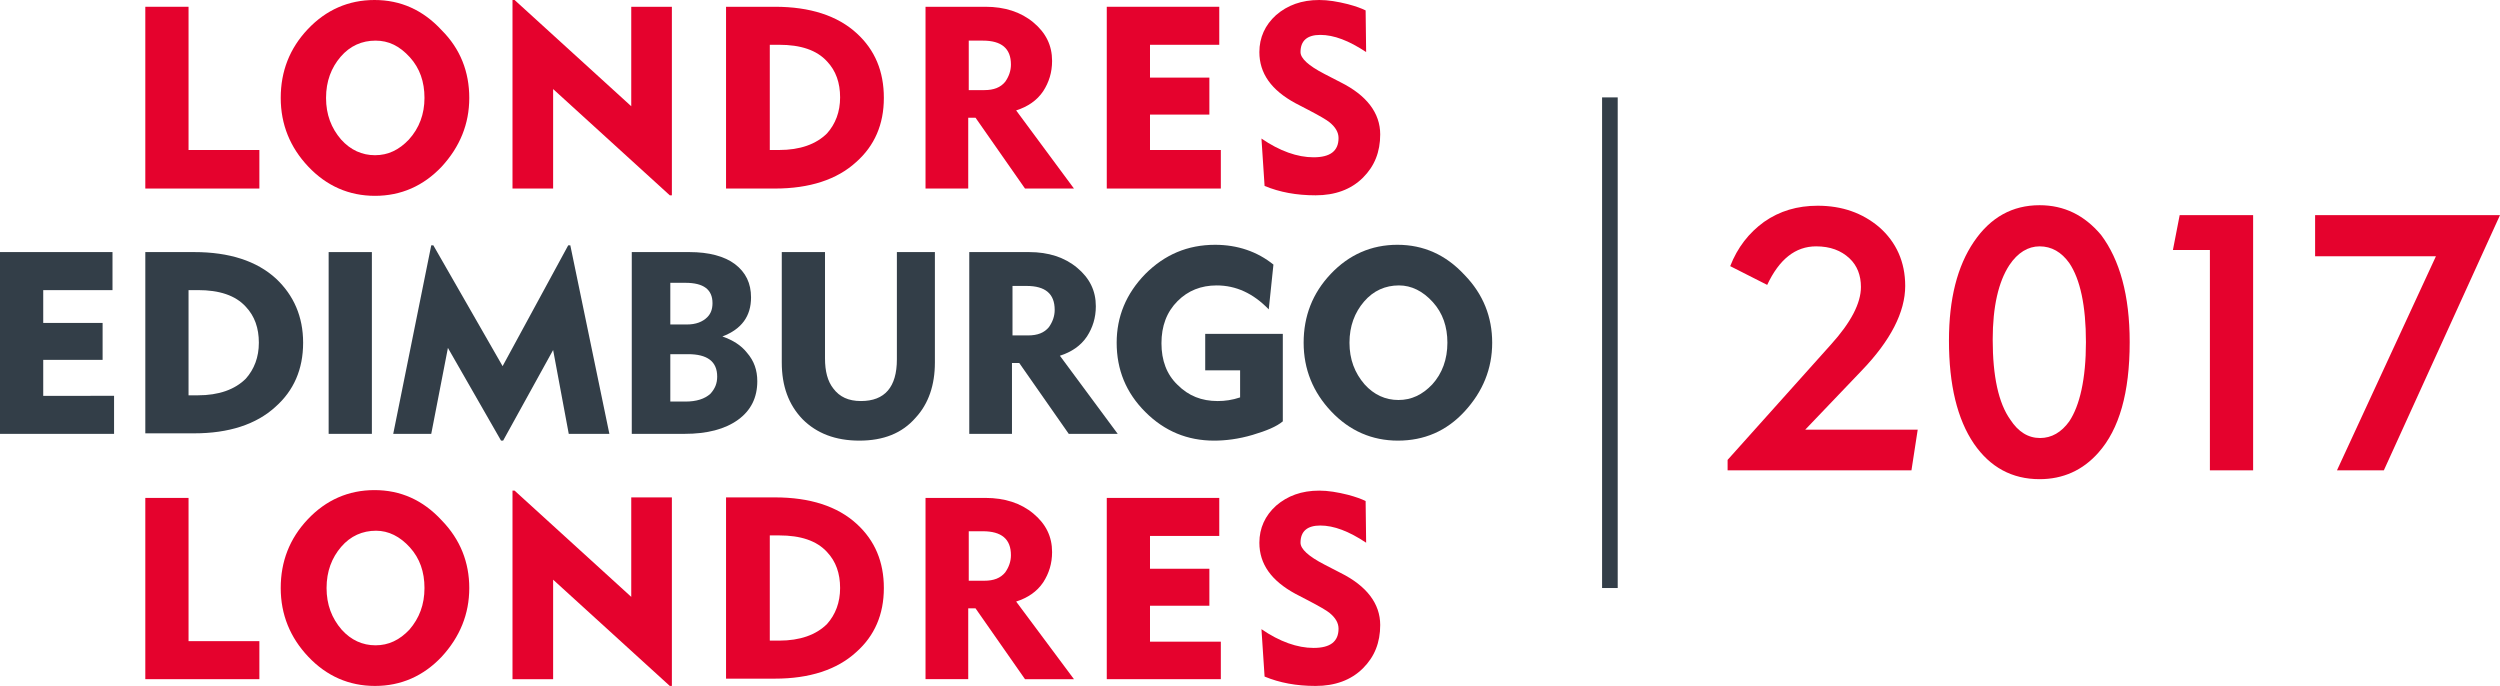 <?xml version="1.0" encoding="utf-8"?>
<!-- Generator: Adobe Illustrator 19.1.0, SVG Export Plug-In . SVG Version: 6.00 Build 0)  -->
<svg version="1.1" id="Layer_1" xmlns="http://www.w3.org/2000/svg" xmlns:xlink="http://www.w3.org/1999/xlink" x="0px" y="0px"
	 viewBox="-22.9 331.1 480 131.7" style="enable-background:new -22.9 331.1 480 131.7;" xml:space="preserve">
<style type="text/css">
	.st0{display:none;}
	.st1{display:inline;}
	.st2{fill:#EB0029;}
	.st3{fill:#333E48;}
	.st4{fill:#E5022D;}
</style>
<g class="st0">
	<g class="st1">
		<g>
			<path class="st2" d="M35.7,367.3H13.8v-34.9h8.3v27.5h13.6V367.3z"/>
			<path class="st2" d="M77.1,349.9c0,5-1.8,9.4-5.3,13.2c-3.5,3.7-7.8,5.6-12.8,5.6s-9.3-1.9-12.8-5.6s-5.3-8.1-5.3-13.2
				c0-5.1,1.7-9.5,5.2-13.2c3.5-3.7,7.8-5.6,12.8-5.6s9.3,1.9,12.9,5.8C75.3,340.5,77.1,344.9,77.1,349.9z M68.4,349.9
				c0-3.1-0.9-5.7-2.8-7.8s-4.1-3.2-6.5-3.2c-2.6,0-4.9,1-6.7,3.1c-1.8,2.1-2.8,4.7-2.8,7.9c0,3.2,1,5.8,2.9,8c1.8,2,4,3,6.5,3
				s4.6-1,6.5-3C67.4,355.7,68.4,353,68.4,349.9z"/>
			<path class="st2" d="M117,368.6h-0.4l-22.4-20.4v19.1h-7.8v-36.2h0.4l22.4,20.4v-19.1h7.8V368.6z"/>
			<path class="st2" d="M158.8,349.9c0,5.1-1.8,9.2-5.3,12.3c-3.7,3.4-9,5.1-15.6,5.1h-9.4v-34.9h9.4c6.7,0,12,1.7,15.7,5.1
				C157,340.7,158.8,344.8,158.8,349.9z M150.3,349.8c0-2.8-0.8-5.1-2.5-6.9c-2-2.2-5.1-3.2-9.2-3.2h-1.8v20.2h1.8
				c4,0,7.1-1.1,9.2-3.2C149.4,354.9,150.3,352.6,150.3,349.8z"/>
			<path class="st2" d="M202,349.9c0,5-1.8,9.4-5.3,13.2c-3.5,3.7-7.8,5.6-12.8,5.6s-9.3-1.9-12.8-5.6s-5.3-8.1-5.3-13.2
				c0-5.1,1.7-9.5,5.2-13.2c3.5-3.7,7.8-5.6,12.8-5.6s9.3,1.9,12.9,5.8C200.3,340.5,202,344.9,202,349.9z M193.4,349.9
				c0-3.1-0.9-5.7-2.8-7.8c-1.9-2.1-4.1-3.2-6.5-3.2c-2.6,0-4.9,1-6.7,3.1s-2.8,4.7-2.8,7.9c0,3.2,1,5.8,2.9,8c1.8,2,4,3,6.5,3
				s4.6-1,6.5-3C192.4,355.7,193.4,353,193.4,349.9z"/>
			<path class="st2" d="M242,368.6h-0.4l-22.4-20.4v19.1h-7.8v-36.2h0.4l22.4,20.4v-19.1h7.8V368.6z"/>
		</g>
		<g>
			<path class="st2" d="M35.7,461.5H13.8v-34.8h8.3v27.5h13.6V461.5z"/>
			<path class="st2" d="M77.1,444c0,5-1.8,9.4-5.3,13.2c-3.5,3.7-7.8,5.6-12.8,5.6s-9.3-1.9-12.8-5.6c-3.5-3.7-5.3-8.1-5.3-13.2
				c0-5.1,1.7-9.5,5.2-13.2s7.8-5.6,12.8-5.6s9.3,1.9,12.9,5.8C75.3,434.7,77.1,439.1,77.1,444z M68.4,444c0-3.1-0.9-5.7-2.8-7.8
				s-4.1-3.2-6.5-3.2c-2.6,0-4.9,1-6.7,3.1c-1.8,2.1-2.8,4.7-2.8,7.9c0,3.2,1,5.8,2.9,8c1.8,2,4,3,6.5,3s4.6-1,6.5-3
				C67.4,449.8,68.4,447.2,68.4,444z"/>
			<path class="st2" d="M117,462.8h-0.4l-22.4-20.4v19.1h-7.8v-36.2h0.4l22.4,20.4v-19.1h7.8V462.8z"/>
			<path class="st2" d="M158.8,444c0,5.1-1.8,9.2-5.3,12.3c-3.7,3.4-9,5.1-15.6,5.1h-9.4v-34.8h9.4c6.7,0,12,1.7,15.7,5.1
				C157,434.9,158.8,439,158.8,444z M150.3,444c0-2.8-0.8-5.1-2.5-6.9c-2-2.2-5.1-3.2-9.2-3.2h-1.8v20.2h1.8c4,0,7.1-1.1,9.2-3.2
				C149.4,449.1,150.3,446.8,150.3,444z"/>
			<path class="st2" d="M202,444c0,5-1.8,9.4-5.3,13.2c-3.5,3.7-7.8,5.6-12.8,5.6s-9.3-1.9-12.8-5.6c-3.5-3.7-5.3-8.1-5.3-13.2
				c0-5.1,1.7-9.5,5.2-13.2s7.8-5.6,12.8-5.6s9.3,1.9,12.9,5.8C200.3,434.7,202,439.1,202,444z M193.4,444c0-3.1-0.9-5.7-2.8-7.8
				c-1.9-2.1-4.1-3.2-6.5-3.2c-2.6,0-4.9,1-6.7,3.1c-1.8,2.1-2.8,4.7-2.8,7.9c0,3.2,1,5.8,2.9,8c1.8,2,4,3,6.5,3s4.6-1,6.5-3
				C192.4,449.8,193.4,447.2,193.4,444z"/>
			<path class="st2" d="M242,462.8h-0.4l-22.4-20.4v19.1h-7.8v-36.2h0.4l22.4,20.4v-19.1h7.8V462.8z"/>
		</g>
		<g>
			<path class="st3" d="M7.9,414.4H-14v-34.9H7.6v7.3H-5.7v6.3H5.7v7.1H-5.7v6.9H7.9V414.4z"/>
			<path class="st3" d="M44.2,396.9c0,5.1-1.8,9.2-5.3,12.3c-3.7,3.4-9,5.1-15.6,5.1h-9.4v-34.8h9.4c6.7,0,12,1.7,15.7,5.1
				C42.4,387.8,44.2,391.9,44.2,396.9z M35.7,396.9c0-2.8-0.8-5.1-2.5-6.9c-2-2.2-5.1-3.2-9.2-3.2h-1.8V407H24c4,0,7.1-1.1,9.2-3.2
				C34.8,402,35.7,399.7,35.7,396.9z"/>
			<path class="st3" d="M57.4,414.4H49v-34.9h8.3L57.4,414.4L57.4,414.4z"/>
			<path class="st3" d="M95.1,415.7h-0.4l-22.4-20.4v19.1h-7.8v-36.2h0.4l22.4,20.4v-19.1h7.8V415.7z"/>
			<path class="st3" d="M126.3,404.3c0,3.1-1.2,5.6-3.7,7.4s-5.9,2.7-10.3,2.7h-10.1v-34.9h11.1c3.7,0,6.7,0.8,8.7,2.3
				c2.1,1.6,3.1,3.7,3.1,6.4c0,3.6-1.8,6.1-5.5,7.5c2,0.7,3.6,1.7,4.7,3.1C125.7,400.4,126.3,402.2,126.3,404.3z M117.8,389.3
				c0-2.6-1.7-3.9-5.2-3.9h-2.9v8h3.2c1.7,0,3-0.5,3.9-1.4C117.4,391.3,117.8,390.4,117.8,389.3z M118.6,403.4
				c0-2.9-1.9-4.3-5.6-4.3h-3.4v9.1h2.9c2.1,0,3.7-0.5,4.8-1.5C118.2,405.7,118.6,404.7,118.6,403.4z"/>
			<path class="st3" d="M160.4,400.7c0,4.3-1.2,7.9-3.7,10.6c-2.6,3-6.2,4.4-10.8,4.4s-8.2-1.4-10.9-4.1c-2.7-2.8-4-6.4-4-10.9
				v-21.2h8.3v20.4c0,2.5,0.5,4.4,1.6,5.8c1.2,1.6,2.9,2.4,5.3,2.4c4.6,0,6.9-2.7,6.9-8v-20.6h7.3L160.4,400.7L160.4,400.7z"/>
			<path class="st3" d="M195.5,414.4h-9.4l-9.5-13.6h-1.4v13.6H167v-34.9h11.5c3.7,0,6.8,1,9.2,3s3.6,4.4,3.6,7.4
				c0,2.2-0.6,4.1-1.7,5.8c-1.2,1.8-3,3-5.2,3.7L195.5,414.4z M183.4,390.6c0-3.1-1.8-4.6-5.4-4.6h-2.7v9.5h3c1.8,0,3.1-0.5,4-1.6
				C183,392.9,183.4,391.8,183.4,390.6z"/>
			<path class="st3" d="M227.3,412c-1.2,1-3.1,1.8-5.8,2.6c-2.7,0.8-5.2,1.1-7.4,1.1c-5.1,0-9.5-1.8-13.2-5.5
				c-3.7-3.7-5.5-8.1-5.5-13.3c0-5,1.8-9.4,5.5-13.2c3.7-3.7,8.1-5.6,13.4-5.6c4.3,0,8.1,1.3,11.2,3.8l-0.9,8.6
				c-3-3.1-6.3-4.6-10-4.6c-3,0-5.5,1-7.5,3c-2.1,2-3.1,4.7-3.1,8c0,3.3,1,6,3.1,8c2.1,2.1,4.6,3.1,7.7,3.1c1.4,0,2.8-0.2,4.3-0.7
				v-5.2h-6.7v-7h14.9V412z"/>
			<path class="st3" d="M263.6,414.4h-8.3v-14.7H242v14.7h-8.3v-34.9h8.3v12.7h13.3v-12.7h8.3L263.6,414.4L263.6,414.4z"/>
		</g>
	</g>
</g>
<g>
	<rect x="284.7" y="349.8" class="st3" width="3" height="94.2"/>
</g>
<g>
	<g>
		<path class="st4" d="M345.3,413.6l-1.2,7.8h-35.3v-2l19.8-22.1c3.9-4.3,5.8-8,5.8-11.1c0-2.2-0.7-4.1-2.2-5.5
			c-1.6-1.5-3.7-2.3-6.4-2.3c-4,0-7.1,2.5-9.4,7.4l-7.1-3.6c1.4-3.6,3.6-6.4,6.5-8.5c3-2.1,6.4-3.1,10.3-3.1c4.7,0,8.6,1.4,11.8,4.1
			c3.3,2.9,5,6.7,5,11.3c0,5-2.8,10.5-8.4,16.3l-10.8,11.3H345.3L345.3,413.6z"/>
		<path class="st4" d="M386,396.8c0,9.7-2,16.7-6,21.2c-3,3.4-6.8,5.1-11.3,5.1c-5.3,0-9.5-2.3-12.6-6.8c-3.2-4.7-4.8-11.3-4.8-19.8
			c0-8,1.6-14.3,4.8-19c3.2-4.7,7.4-7,12.6-7c4.7,0,8.6,1.9,11.8,5.7C384.1,381,386,387.8,386,396.8z M377.6,396.8
			c0-7-1.1-12.1-3.2-15.2c-1.5-2.1-3.4-3.2-5.7-3.2c-2.2,0-4.2,1.2-5.8,3.6c-2.1,3.2-3.2,8-3.2,14.3c0,7,1.1,12.2,3.4,15.4
			c1.5,2.3,3.4,3.5,5.7,3.5c2.2,0,4.1-1.1,5.6-3.2C376.4,409,377.6,403.9,377.6,396.8z"/>
		<path class="st4" d="M409.7,421.4h-8.3v-42.3h-7.1l1.3-6.7h14.1V421.4z"/>
		<path class="st4" d="M457.1,372.4l-22.3,49h-9l19-41.1h-23.2v-7.9H457.1z"/>
	</g>
</g>
<g>
	<g>
		<g>
			<path class="st4" d="M26.9,367.3H5v-34.9h8.3v27.5h13.6V367.3z"/>
			<path class="st4" d="M67.2,349.9c0,5-1.8,9.4-5.3,13.2c-3.5,3.7-7.8,5.6-12.8,5.6s-9.3-1.9-12.8-5.6S31,355,31,349.9
				c0-5.1,1.7-9.5,5.2-13.2c3.5-3.7,7.8-5.6,12.8-5.6s9.3,1.9,12.9,5.8C65.5,340.5,67.2,344.9,67.2,349.9z M58.6,349.9
				c0-3.1-0.9-5.7-2.8-7.8c-2-2.2-4.1-3.2-6.6-3.2c-2.6,0-4.9,1-6.7,3.1c-1.8,2.1-2.8,4.7-2.8,7.9c0,3.2,1,5.8,2.9,8
				c1.8,2,4,3,6.5,3s4.6-1,6.5-3C57.6,355.7,58.6,353,58.6,349.9z"/>
			<path class="st4" d="M106.1,368.6h-0.4l-22.4-20.4v19.1h-7.8v-36.2h0.4l22.4,20.4v-19.1h7.8V368.6z"/>
			<path class="st4" d="M146.8,349.9c0,5.1-1.8,9.2-5.3,12.3c-3.7,3.4-9,5.1-15.6,5.1h-9.4v-34.9h9.4c6.7,0,12,1.7,15.7,5.1
				C145.1,340.7,146.8,344.8,146.8,349.9z M138.4,349.8c0-2.8-0.8-5.1-2.5-6.9c-2-2.2-5.1-3.2-9.2-3.2h-1.8v20.2h1.8
				c4,0,7.1-1.1,9.2-3.2C137.5,354.9,138.4,352.6,138.4,349.8z"/>
			<path class="st4" d="M183.3,367.3h-9.4l-9.5-13.6H163v13.6h-8.2v-34.9h11.5c3.7,0,6.8,1,9.2,3s3.6,4.4,3.6,7.4
				c0,2.2-0.6,4.1-1.7,5.8c-1.2,1.8-3,3-5.2,3.7L183.3,367.3z M171.2,343.5c0-3.1-1.8-4.6-5.4-4.6h-2.7v9.5h3c1.8,0,3.1-0.5,4-1.6
				C170.8,345.8,171.2,344.7,171.2,343.5z"/>
			<path class="st4" d="M211.5,367.3h-21.9v-34.9h21.6v7.3h-13.3v6.3h11.4v7.1h-11.4v6.8h13.6L211.5,367.3L211.5,367.3z"/>
			<path class="st4" d="M242.1,356.9c0,3.4-1.1,6.1-3.3,8.3c-2.3,2.3-5.4,3.4-9.1,3.4s-6.9-0.6-9.8-1.8l-0.6-9.1
				c3.5,2.4,6.9,3.6,10,3.6c3.2,0,4.8-1.2,4.8-3.7c0-1.1-0.6-2.1-1.7-3c-0.6-0.5-2-1.3-4.1-2.4l-2.5-1.3c-4.6-2.5-6.9-5.7-6.9-9.8
				c0-2.8,1.1-5.2,3.2-7.1c2.2-1.9,4.9-2.9,8.3-2.9c1.7,0,3.5,0.3,5.5,0.8c1.5,0.4,2.6,0.8,3.4,1.2l0.1,8c-3.3-2.2-6.2-3.3-8.8-3.3
				c-2.5,0-3.8,1.1-3.8,3.3c0,1.2,1.5,2.6,4.6,4.2l3.1,1.6C239.5,349.4,242.1,352.8,242.1,356.9z"/>
		</g>
		<g>
			<path class="st4" d="M26.9,461.5H5v-34.8h8.3v27.5h13.6V461.5z"/>
			<path class="st4" d="M67.2,444c0,5-1.8,9.4-5.3,13.2c-3.5,3.7-7.8,5.6-12.8,5.6s-9.3-1.9-12.8-5.6c-3.5-3.7-5.3-8.1-5.3-13.2
				c0-5.1,1.7-9.5,5.2-13.2s7.8-5.6,12.8-5.6s9.3,1.9,12.9,5.8C65.5,434.7,67.2,439.1,67.2,444z M58.6,444c0-3.1-0.9-5.7-2.8-7.8
				s-4.1-3.2-6.5-3.2c-2.6,0-4.9,1-6.7,3.1c-1.8,2.1-2.8,4.7-2.8,7.9c0,3.2,1,5.8,2.9,8c1.8,2,4,3,6.5,3s4.6-1,6.5-3
				C57.6,449.8,58.6,447.2,58.6,444z"/>
			<path class="st4" d="M106.1,462.8h-0.4l-22.4-20.4v19.1h-7.8v-36.2h0.4l22.4,20.4v-19.1h7.8V462.8z"/>
			<path class="st4" d="M146.8,444c0,5.1-1.8,9.2-5.3,12.3c-3.7,3.4-9,5.1-15.6,5.1h-9.4v-34.8h9.4c6.7,0,12,1.7,15.7,5.1
				C145.1,434.9,146.8,439,146.8,444z M138.4,444c0-2.8-0.8-5.1-2.5-6.9c-2-2.2-5.1-3.2-9.2-3.2h-1.8v20.2h1.8c4,0,7.1-1.1,9.2-3.2
				C137.5,449.1,138.4,446.8,138.4,444z"/>
			<path class="st4" d="M183.3,461.5h-9.4l-9.5-13.6H163v13.6h-8.2v-34.8h11.5c3.7,0,6.8,1,9.2,3s3.6,4.4,3.6,7.4
				c0,2.2-0.6,4.1-1.7,5.8c-1.2,1.8-3,3-5.2,3.7L183.3,461.5z M171.2,437.7c0-3.1-1.8-4.6-5.4-4.6h-2.7v9.5h3c1.8,0,3.1-0.5,4-1.6
				C170.8,440,171.2,438.9,171.2,437.7z"/>
			<path class="st4" d="M211.5,461.5h-21.9v-34.8h21.6v7.3h-13.3v6.3h11.4v7.1h-11.4v6.9h13.6L211.5,461.5L211.5,461.5z"/>
			<path class="st4" d="M242.1,451.1c0,3.4-1.1,6.1-3.3,8.3c-2.3,2.3-5.4,3.4-9.1,3.4s-6.9-0.6-9.8-1.8l-0.6-9.1
				c3.5,2.4,6.9,3.6,10,3.6c3.2,0,4.8-1.2,4.8-3.7c0-1.1-0.6-2.1-1.7-3c-0.6-0.5-2-1.3-4.1-2.4l-2.5-1.3c-4.6-2.5-6.9-5.7-6.9-9.8
				c0-2.8,1.1-5.2,3.2-7.1c2.2-1.9,4.9-2.9,8.3-2.9c1.7,0,3.5,0.3,5.5,0.8c1.5,0.4,2.6,0.8,3.4,1.2l0.1,8c-3.3-2.2-6.2-3.3-8.8-3.3
				c-2.5,0-3.8,1.1-3.8,3.3c0,1.2,1.5,2.6,4.6,4.2l3.1,1.6C239.5,443.6,242.1,447,242.1,451.1z"/>
		</g>
		<g>
			<path class="st3" d="M-1,414.4h-21.9v-34.9h21.6v7.3h-13.3v6.3h11.4v7.1h-11.4v6.9H-1V414.4z"/>
			<path class="st3" d="M35.3,396.9c0,5.1-1.8,9.2-5.3,12.3c-3.7,3.4-9,5.1-15.6,5.1H5v-34.8h9.4c6.7,0,12,1.7,15.7,5.1
				C33.5,387.8,35.3,391.9,35.3,396.9z M26.8,396.9c0-2.8-0.8-5.1-2.5-6.9c-2-2.2-5.1-3.2-9.2-3.2h-1.8V407h1.8c4,0,7.1-1.1,9.2-3.2
				C25.9,402,26.8,399.7,26.8,396.9z"/>
			<path class="st3" d="M48.5,414.4h-8.3v-34.9h8.3V414.4z"/>
			<path class="st3" d="M94.1,414.4h-7.8l-3-16.1l-9.6,17.4h-0.4l-10.2-17.8l-3.2,16.5h-7.3l7.3-36.2h0.4l13.3,23.2l12.6-23.2h0.4
				L94.1,414.4z"/>
			<path class="st3" d="M122.5,404.3c0,3.1-1.2,5.6-3.7,7.4s-5.9,2.7-10.3,2.7H98.4v-34.9h11.1c3.7,0,6.7,0.8,8.7,2.3
				c2.1,1.6,3.1,3.7,3.1,6.4c0,3.6-1.8,6.1-5.5,7.5c2,0.7,3.6,1.7,4.7,3.1C121.9,400.4,122.5,402.2,122.5,404.3z M113.9,389.3
				c0-2.6-1.7-3.9-5.2-3.9h-2.9v8h3.2c1.7,0,3-0.5,3.9-1.4C113.6,391.3,113.9,390.4,113.9,389.3z M114.8,403.4
				c0-2.9-1.9-4.3-5.6-4.3h-3.4v9.1h2.9c2.1,0,3.7-0.5,4.8-1.5C114.4,405.7,114.8,404.7,114.8,403.4z"/>
			<path class="st3" d="M156.6,400.7c0,4.3-1.2,7.9-3.7,10.6c-2.6,3-6.2,4.4-10.8,4.4s-8.2-1.4-10.9-4.1c-2.7-2.8-4-6.4-4-10.9
				v-21.2h8.3v20.4c0,2.5,0.5,4.4,1.6,5.8c1.2,1.6,2.9,2.4,5.3,2.4c4.6,0,6.9-2.7,6.9-8v-20.6h7.3L156.6,400.7L156.6,400.7z"/>
			<path class="st3" d="M191.7,414.4h-9.4l-9.5-13.6h-1.4v13.6h-8.2v-34.9h11.5c3.7,0,6.8,1,9.2,3s3.6,4.4,3.6,7.4
				c0,2.2-0.6,4.1-1.7,5.8c-1.2,1.8-3,3-5.2,3.7L191.7,414.4z M179.6,390.6c0-3.1-1.8-4.6-5.4-4.6h-2.7v9.5h3c1.8,0,3.1-0.5,4-1.6
				C179.2,392.9,179.6,391.8,179.6,390.6z"/>
			<path class="st3" d="M223.4,412c-1.2,1-3.1,1.8-5.8,2.6c-2.7,0.8-5.2,1.1-7.4,1.1c-5.1,0-9.5-1.8-13.2-5.5
				c-3.7-3.7-5.5-8.1-5.5-13.3c0-5,1.8-9.4,5.5-13.2c3.7-3.7,8.1-5.6,13.4-5.6c4.3,0,8.1,1.3,11.2,3.8l-0.9,8.6
				c-3-3.1-6.3-4.6-10-4.6c-3,0-5.5,1-7.5,3c-2.1,2.1-3.1,4.8-3.1,8.1c0,3.3,1,6,3.1,8c2.1,2.1,4.6,3.1,7.7,3.1
				c1.4,0,2.8-0.2,4.3-0.7v-5.2h-6.7v-7h14.9L223.4,412L223.4,412z"/>
			<path class="st3" d="M263.6,396.9c0,5-1.8,9.4-5.3,13.2s-7.8,5.6-12.8,5.6s-9.3-1.9-12.8-5.6s-5.3-8.1-5.3-13.2
				c0-5.1,1.7-9.5,5.2-13.2s7.8-5.6,12.8-5.6s9.3,1.9,12.9,5.8C261.9,387.6,263.6,392,263.6,396.9z M255,396.9
				c0-3.1-0.9-5.7-2.8-7.8s-4.1-3.2-6.5-3.2c-2.6,0-4.9,1-6.7,3.1c-1.8,2.1-2.8,4.7-2.8,7.9c0,3.2,1,5.8,2.9,8c1.8,2,4,3,6.5,3
				s4.6-1,6.5-3C254,402.8,255,400.1,255,396.9z"/>
		</g>
	</g>
</g>
</svg>
